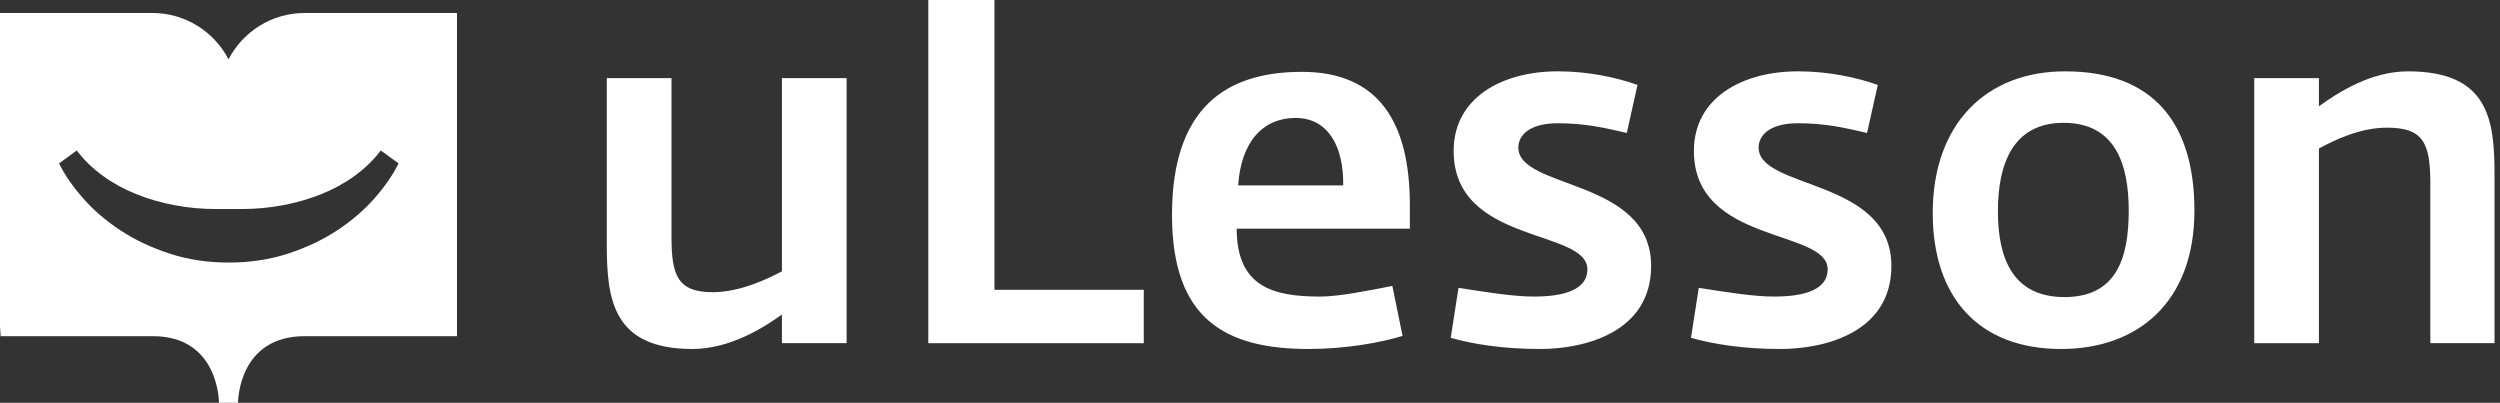 <svg width="180" height="29" viewBox="0 0 180 29" fill="none" xmlns="http://www.w3.org/2000/svg">
<rect x="0" y="0" width="180" height="29" fill="#333333" stroke="none"/>
<path d="M49.853 25.127C44.109 25.127 43.69 21.528 43.69 17.614V5.626H48.348V17.088C48.348 19.85 48.803 21.038 51.325 21.038C53.321 21.038 55.387 20.024 56.298 19.534V5.626H60.956V24.707H56.298V22.645C55.037 23.555 52.586 25.127 49.853 25.127ZM66.838 24.707V0H71.601V20.864H82.352V24.709H66.838V24.707ZM94.225 25.127C88.201 25.127 84.384 22.961 84.384 15.482C84.384 7.688 88.342 5.173 93.735 5.173C99.268 5.173 101.51 8.807 101.51 14.784V16.462H89.042C89.042 20.657 91.669 21.354 95.066 21.354C96.398 21.354 98.674 20.9 100.249 20.585L100.984 24.185C99.407 24.673 96.851 25.127 94.225 25.127ZM89.147 13.35H96.712C96.746 10.484 95.592 8.492 93.28 8.492C90.932 8.492 89.357 10.204 89.147 13.35ZM110.895 25.127C108.198 25.127 106.062 24.778 104.452 24.323L105.012 20.724C107.008 21.038 108.97 21.353 110.44 21.353C113.417 21.353 114.293 20.444 114.293 19.395C114.293 16.459 104.662 17.613 104.662 10.868C104.662 7.023 108.164 5.136 112.156 5.136C114.397 5.136 116.428 5.59 117.9 6.114L117.129 9.574C115.622 9.224 114.186 8.874 112.156 8.874C110.019 8.874 109.32 9.817 109.32 10.621C109.32 13.662 118.881 12.822 118.881 19.149C118.879 23.939 114.082 25.127 110.895 25.127ZM128.194 25.127C125.498 25.127 123.361 24.778 121.751 24.323L122.311 20.724C124.307 21.038 126.269 21.353 127.739 21.353C130.716 21.353 131.592 20.444 131.592 19.395C131.592 16.459 121.961 17.613 121.961 10.868C121.961 7.023 125.463 5.136 129.455 5.136C131.697 5.136 133.727 5.59 135.199 6.114L134.428 9.574C132.922 9.224 131.486 8.874 129.455 8.874C127.318 8.874 126.619 9.817 126.619 10.621C126.619 13.662 136.18 12.822 136.18 19.149C136.18 23.939 131.382 25.127 128.194 25.127ZM148.401 25.127C142.482 25.127 139.157 21.423 139.157 15.341C139.157 8.912 143.009 5.137 148.683 5.137C155.057 5.137 157.998 8.877 157.998 15.167C157.998 21.737 153.936 25.127 148.401 25.127ZM148.647 21.389C152.359 21.389 153.269 18.627 153.269 15.168C153.269 11.918 152.359 8.843 148.577 8.843C144.865 8.843 143.849 11.918 143.849 15.204C143.849 18.732 145.005 21.389 148.647 21.389ZM162.305 24.707V5.626H166.963V7.654C168.364 6.64 170.711 5.137 173.372 5.137C179.22 5.137 179.605 8.667 179.605 12.616V24.707H174.983V13.14C174.983 10.24 174.423 9.191 171.865 9.191C169.94 9.191 168.117 10.065 166.963 10.694V24.709H162.305V24.707Z" fill="white"/>
<path fill-rule="evenodd" clip-rule="evenodd" d="M16.454 4.273C17.479 2.292 19.552 0.935 21.935 0.935H32.903V24.205H21.933C17.242 24.205 17.141 28.754 17.136 28.997L17.136 29H16.317H15.766C15.766 28.803 15.686 24.205 11.013 24.205H0.048L0 23.524V0.935H10.97C13.352 0.935 15.426 2.292 16.454 4.273ZM7.422 12.67C6.68 12.135 6.05 11.524 5.527 10.834L4.252 11.764C4.669 12.609 5.256 13.459 6.014 14.312C6.77 15.165 7.672 15.933 8.717 16.615C9.762 17.296 10.937 17.848 12.243 18.27C13.549 18.693 14.959 18.904 16.474 18.904C17.99 18.904 19.4 18.693 20.706 18.27C22.012 17.848 23.187 17.296 24.232 16.615C25.276 15.933 26.177 15.165 26.935 14.312C27.691 13.459 28.28 12.61 28.697 11.764L27.417 10.834C26.895 11.522 26.263 12.135 25.523 12.67C24.782 13.205 23.976 13.644 23.106 13.989C22.236 14.335 21.317 14.598 20.351 14.778C19.385 14.959 18.414 15.05 17.439 15.05H15.506C14.531 15.05 13.559 14.959 12.593 14.778C11.628 14.598 10.708 14.335 9.838 13.989C8.967 13.644 8.161 13.205 7.422 12.67Z" fill="white"/>
</svg>
